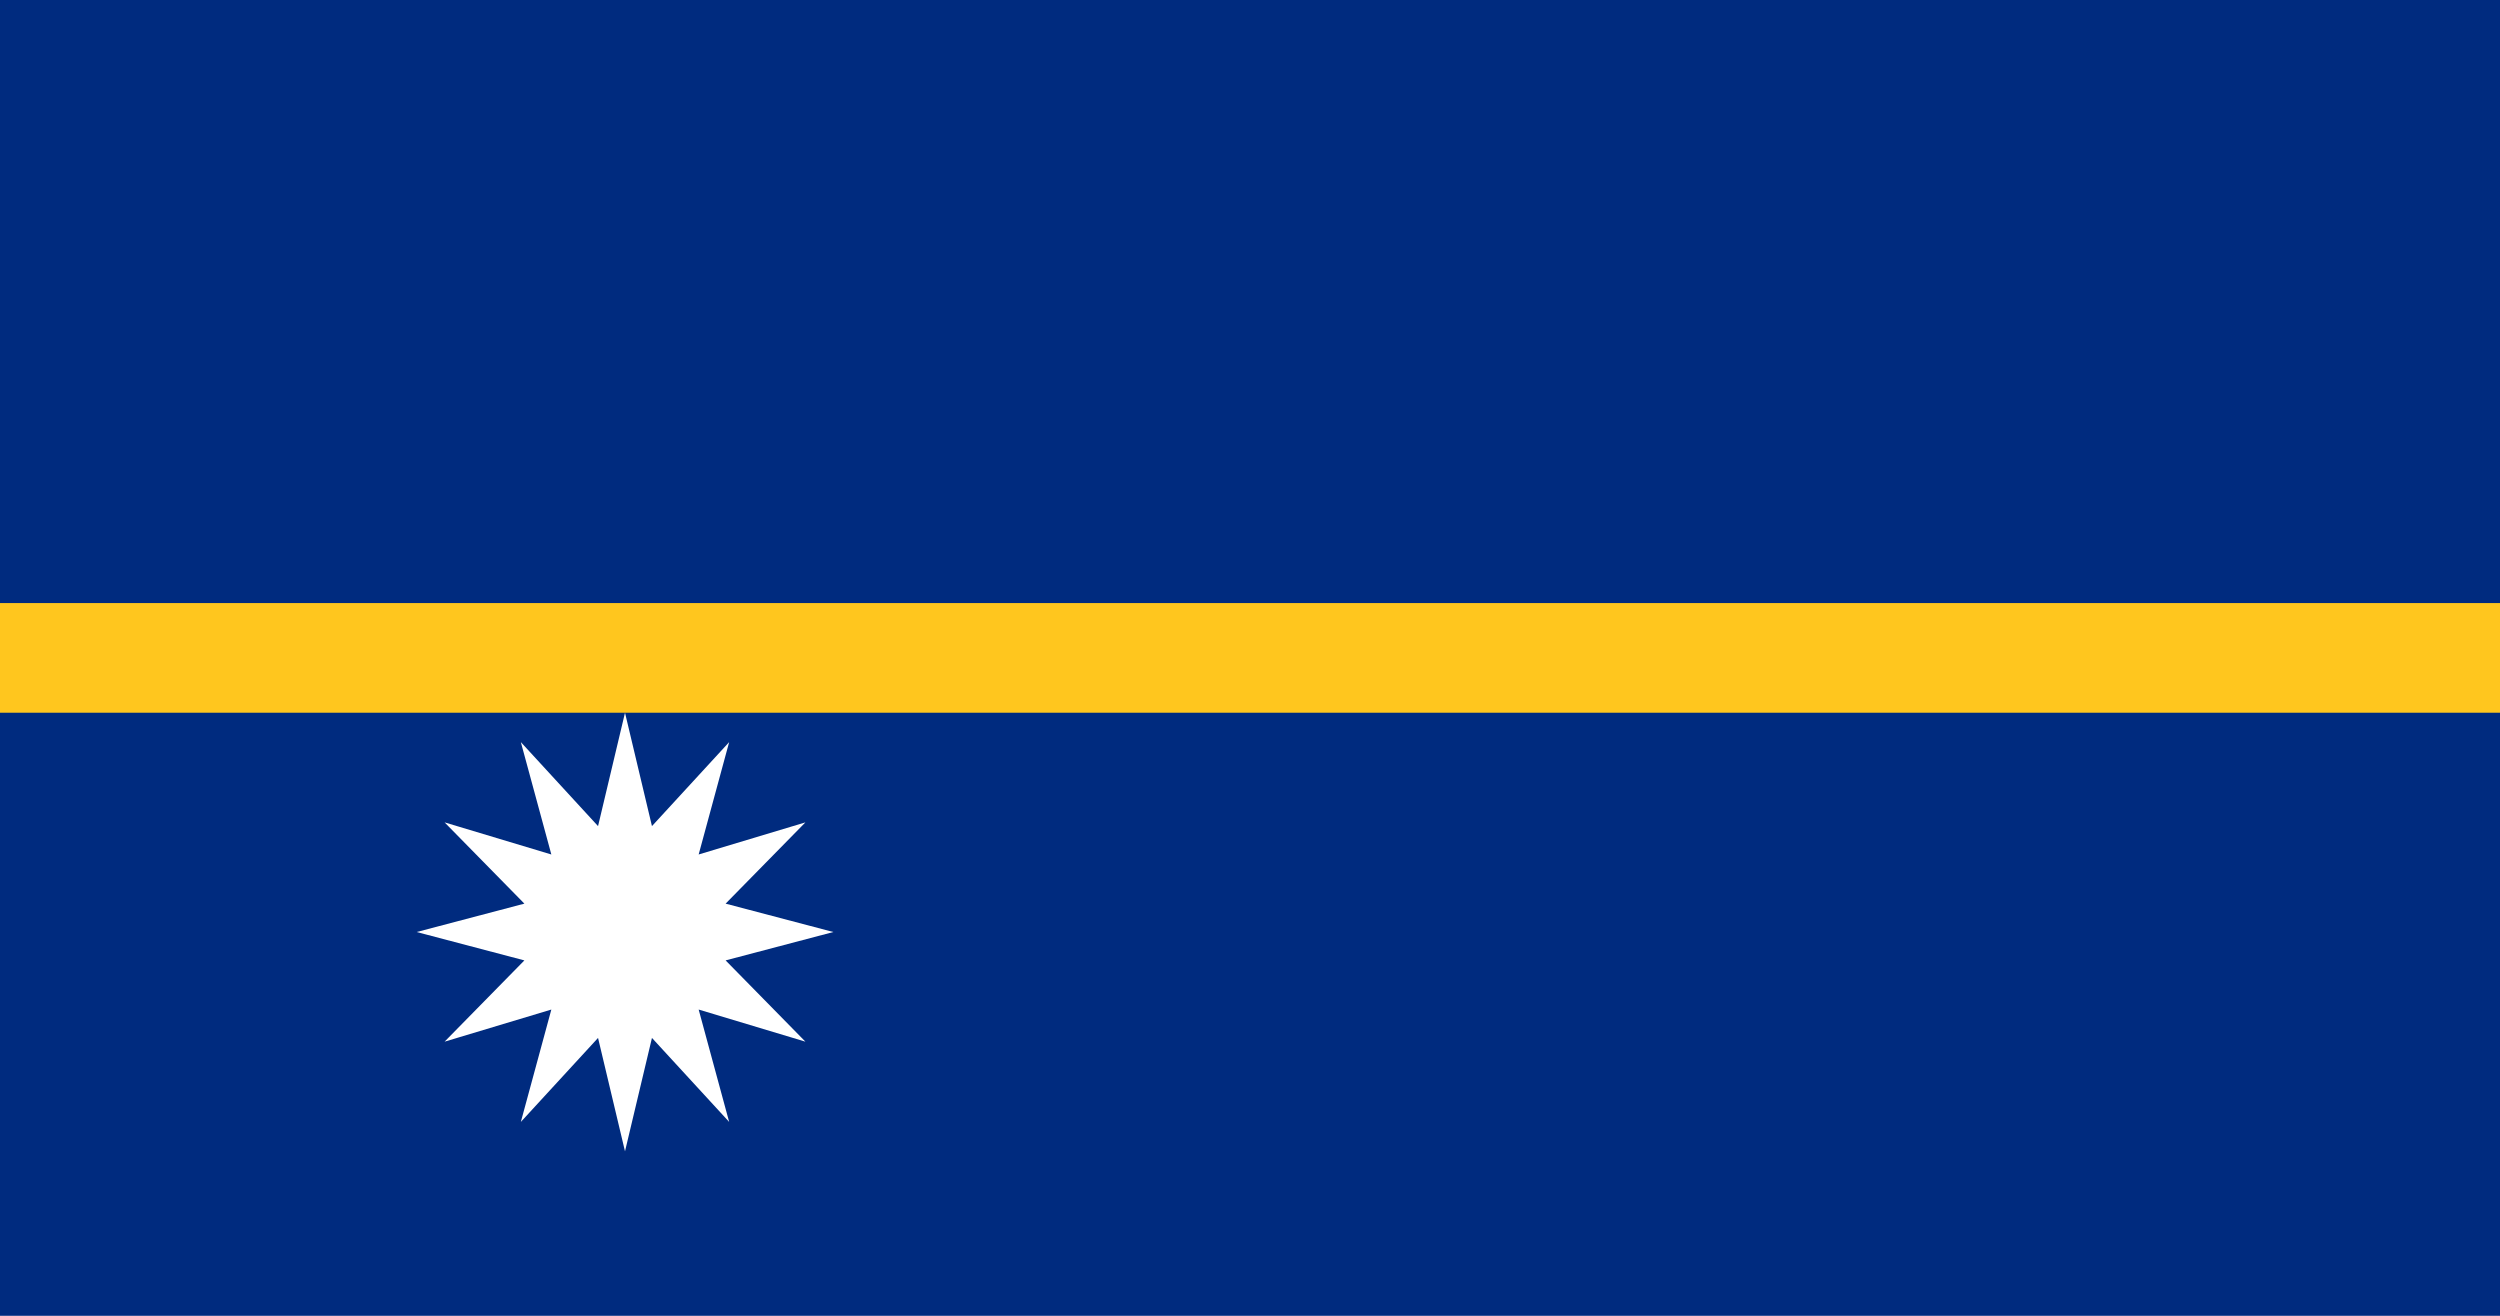 <?xml version="1.0" encoding="UTF-8"?>
<svg xmlns="http://www.w3.org/2000/svg" xmlns:xlink="http://www.w3.org/1999/xlink" width="1900pt" height="1000pt" viewBox="0 0 1900 1000" version="1.1">
<g id="surface1">
<rect x="0" y="0" width="1900" height="1000" style="fill:rgb(0%,16.863%,49.804%);fill-opacity:1;stroke:none;"/>
<path style=" stroke:none;fill-rule:nonzero;fill:rgb(100%,77.647%,11.765%);fill-opacity:1;" d="M 0 458.332 L 1900 458.332 L 1900 541.668 L 0 541.668 Z M 0 458.332 "/>
<path style=" stroke:none;fill-rule:nonzero;fill:rgb(100%,100%,100%);fill-opacity:1;" d="M 475 875 L 454.512 788.828 L 395.832 852.672 L 419.02 767.258 L 337.879 791.668 L 398.531 729.902 L 316.668 708.332 L 398.531 686.766 L 337.879 625 L 419.02 649.406 L 395.832 563.996 L 454.512 627.84 L 475 541.668 L 495.488 627.84 L 554.168 563.996 L 530.98 649.406 L 612.121 625 L 551.469 686.766 L 633.332 708.332 L 551.469 729.902 L 612.121 791.668 L 530.98 767.258 L 554.168 852.672 L 495.488 788.828 Z M 475 875 "/>
</g>
</svg>
